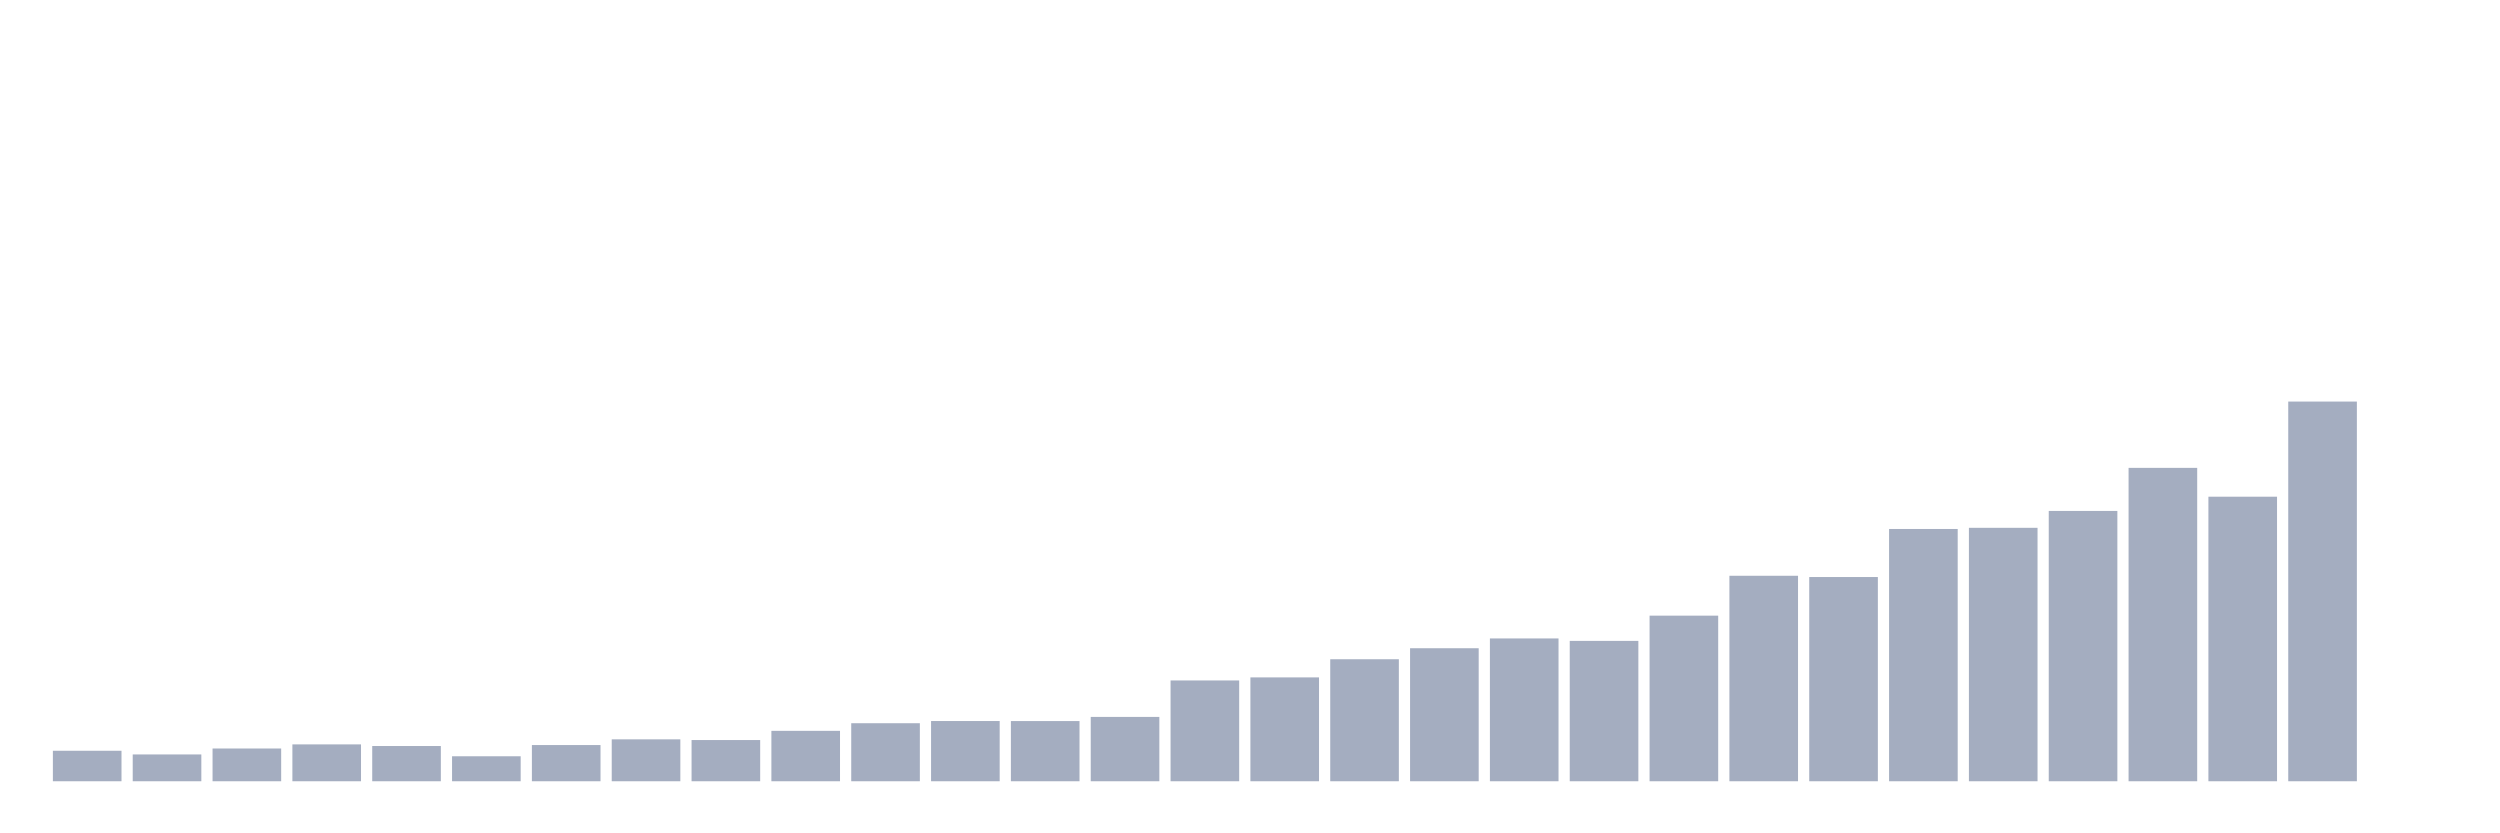 <svg xmlns="http://www.w3.org/2000/svg" viewBox="0 0 480 160"><g transform="translate(10,10)"><rect class="bar" x="0.153" width="13.175" y="134.145" height="5.855" fill="rgb(164,173,192)"></rect><rect class="bar" x="15.482" width="13.175" y="134.853" height="5.147" fill="rgb(164,173,192)"></rect><rect class="bar" x="30.81" width="13.175" y="133.712" height="6.288" fill="rgb(164,173,192)"></rect><rect class="bar" x="46.138" width="13.175" y="132.922" height="7.078" fill="rgb(164,173,192)"></rect><rect class="bar" x="61.466" width="13.175" y="133.234" height="6.766" fill="rgb(164,173,192)"></rect><rect class="bar" x="76.794" width="13.175" y="135.203" height="4.797" fill="rgb(164,173,192)"></rect><rect class="bar" x="92.123" width="13.175" y="133.05" height="6.95" fill="rgb(164,173,192)"></rect><rect class="bar" x="107.451" width="13.175" y="131.954" height="8.046" fill="rgb(164,173,192)"></rect><rect class="bar" x="122.779" width="13.175" y="132.088" height="7.912" fill="rgb(164,173,192)"></rect><rect class="bar" x="138.107" width="13.175" y="130.323" height="9.677" fill="rgb(164,173,192)"></rect><rect class="bar" x="153.436" width="13.175" y="128.858" height="11.142" fill="rgb(164,173,192)"></rect><rect class="bar" x="168.764" width="13.175" y="128.437" height="11.563" fill="rgb(164,173,192)"></rect><rect class="bar" x="184.092" width="13.175" y="128.444" height="11.556" fill="rgb(164,173,192)"></rect><rect class="bar" x="199.42" width="13.175" y="127.647" height="12.353" fill="rgb(164,173,192)"></rect><rect class="bar" x="214.748" width="13.175" y="120.646" height="19.354" fill="rgb(164,173,192)"></rect><rect class="bar" x="230.077" width="13.175" y="120.06" height="19.94" fill="rgb(164,173,192)"></rect><rect class="bar" x="245.405" width="13.175" y="116.575" height="23.425" fill="rgb(164,173,192)"></rect><rect class="bar" x="260.733" width="13.175" y="114.46" height="25.54" fill="rgb(164,173,192)"></rect><rect class="bar" x="276.061" width="13.175" y="112.581" height="27.419" fill="rgb(164,173,192)"></rect><rect class="bar" x="291.39" width="13.175" y="113.052" height="26.948" fill="rgb(164,173,192)"></rect><rect class="bar" x="306.718" width="13.175" y="108.204" height="31.796" fill="rgb(164,173,192)"></rect><rect class="bar" x="322.046" width="13.175" y="100.547" height="39.453" fill="rgb(164,173,192)"></rect><rect class="bar" x="337.374" width="13.175" y="100.789" height="39.211" fill="rgb(164,173,192)"></rect><rect class="bar" x="352.702" width="13.175" y="91.564" height="48.436" fill="rgb(164,173,192)"></rect><rect class="bar" x="368.031" width="13.175" y="91.341" height="48.659" fill="rgb(164,173,192)"></rect><rect class="bar" x="383.359" width="13.175" y="88.099" height="51.901" fill="rgb(164,173,192)"></rect><rect class="bar" x="398.687" width="13.175" y="79.83" height="60.17" fill="rgb(164,173,192)"></rect><rect class="bar" x="414.015" width="13.175" y="85.366" height="54.634" fill="rgb(164,173,192)"></rect><rect class="bar" x="429.344" width="13.175" y="67.101" height="72.899" fill="rgb(164,173,192)"></rect><rect class="bar" x="444.672" width="13.175" y="140" height="0" fill="rgb(164,173,192)"></rect></g></svg>
